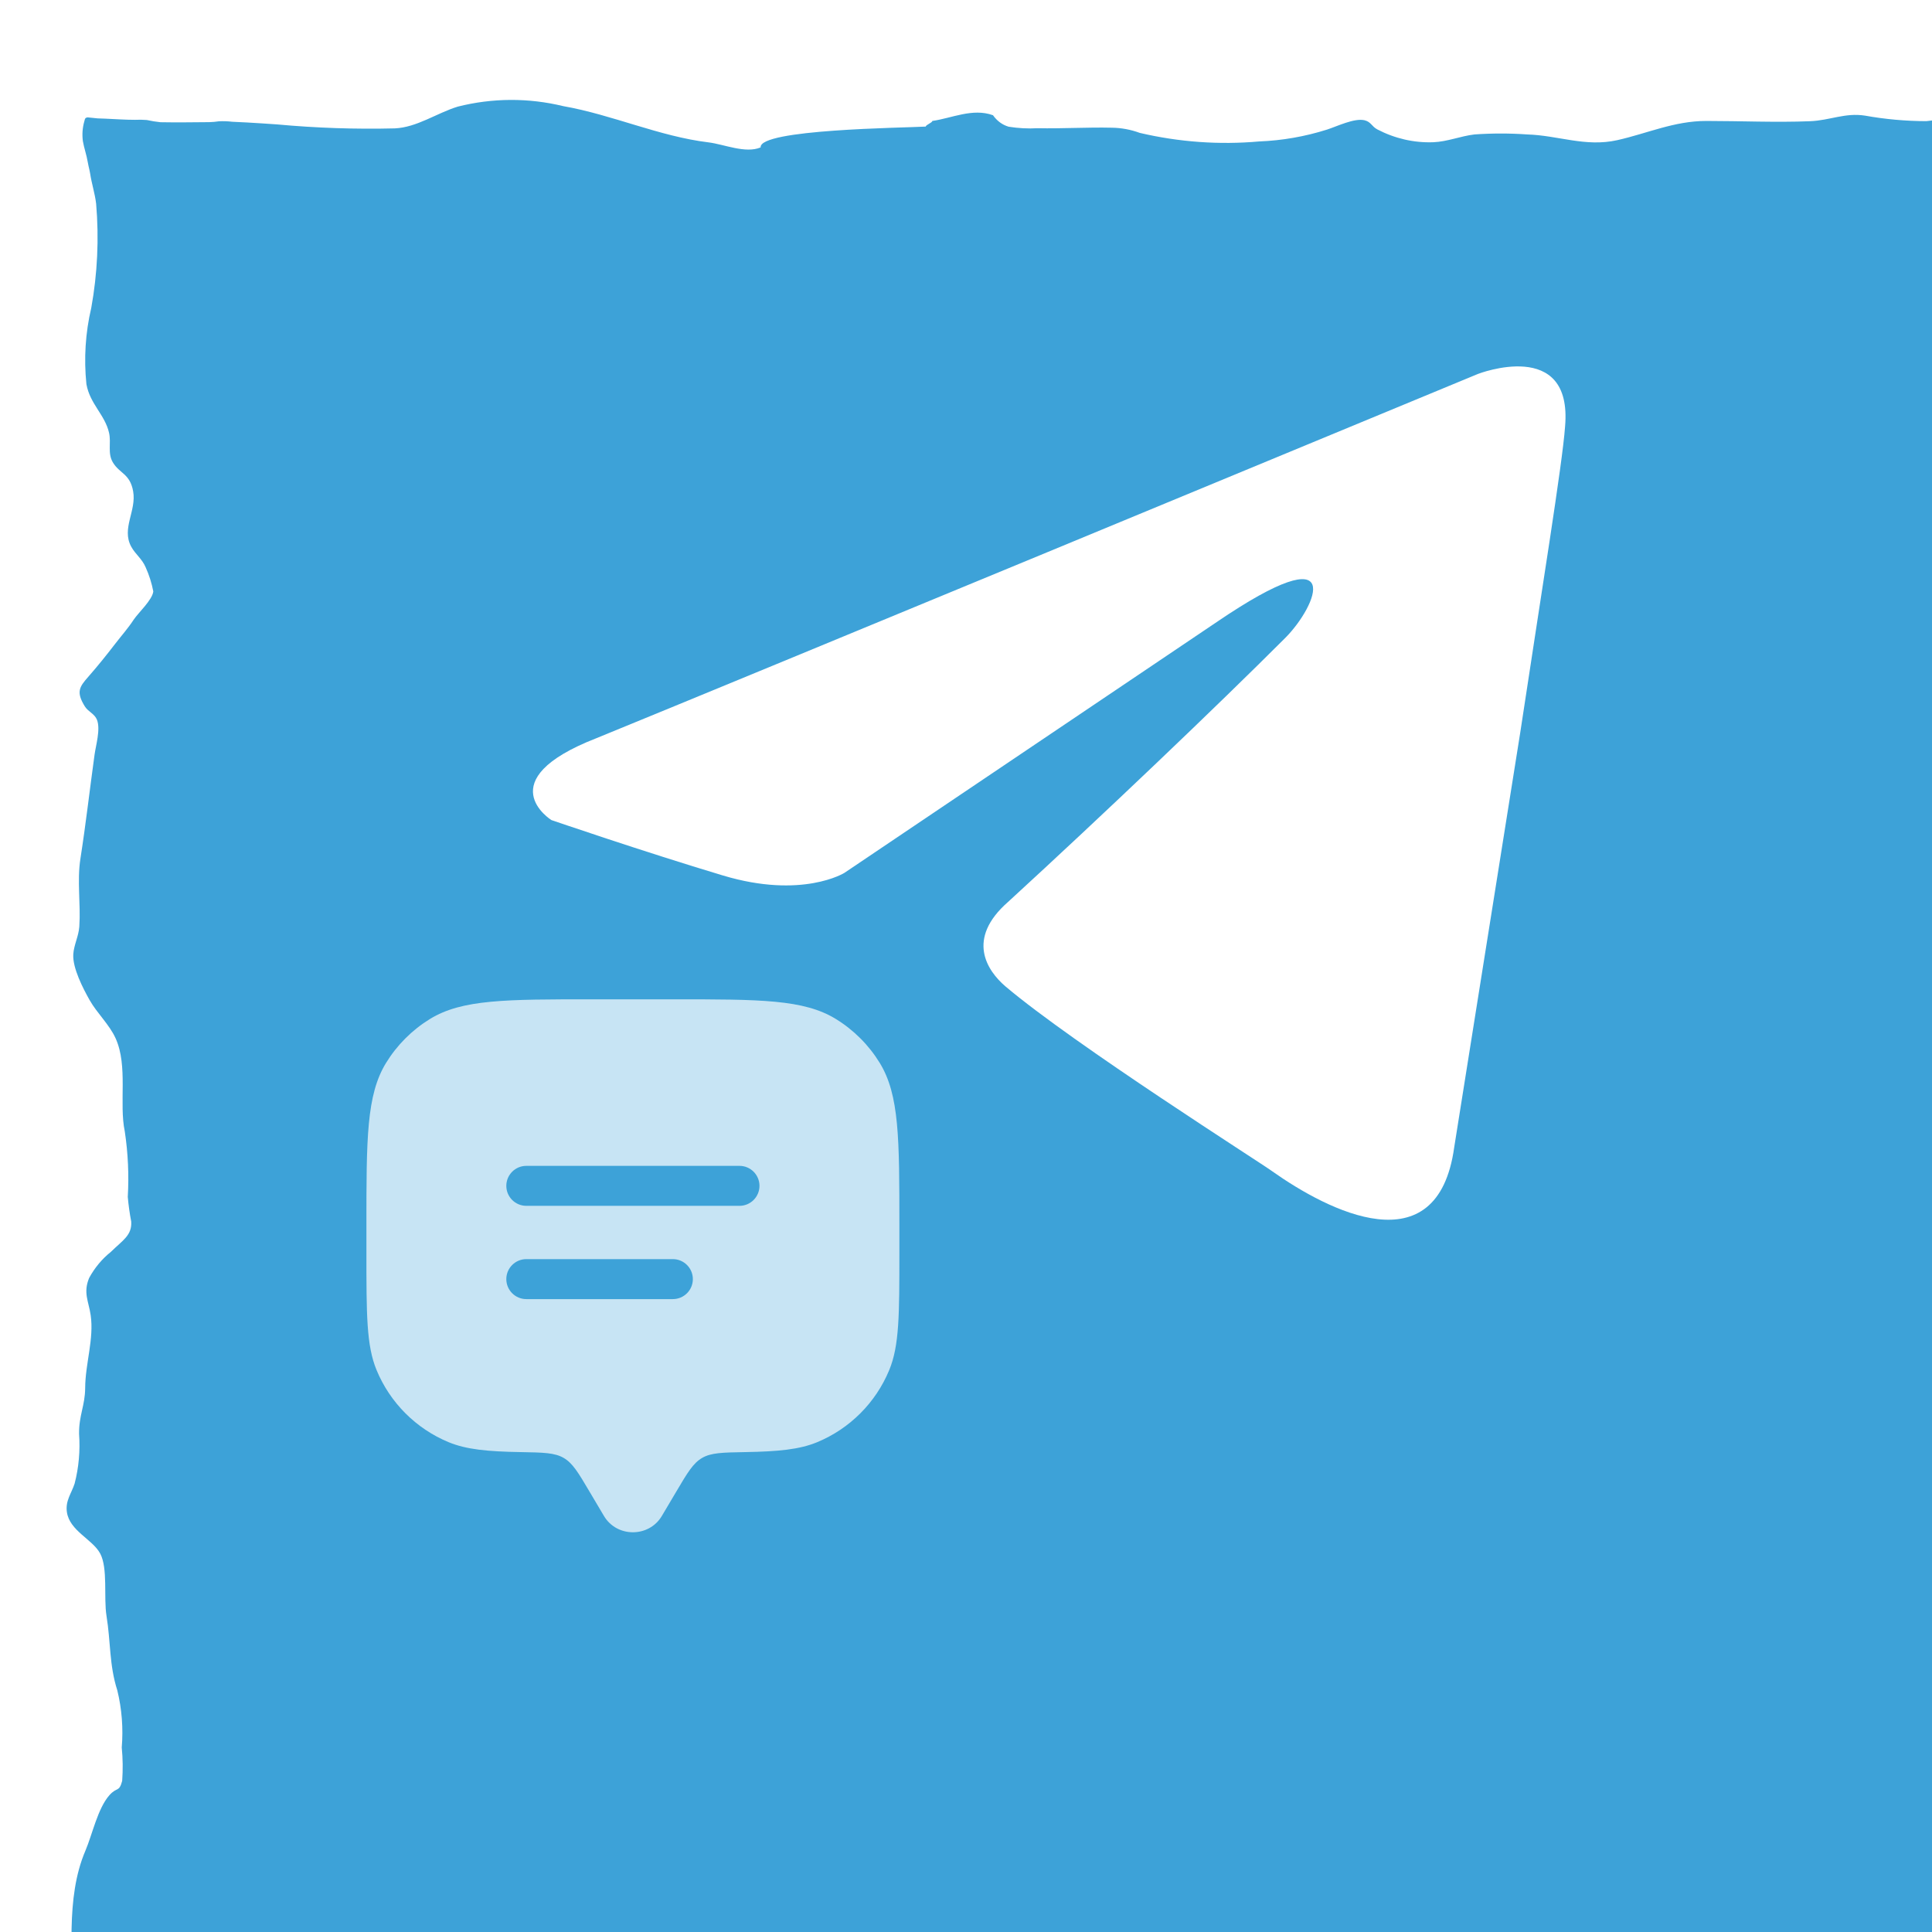 <svg width="58" height="58" viewBox="0 0 58 58" fill="none" xmlns="http://www.w3.org/2000/svg">
<g opacity="0.85">
<g filter="url(#filter0_i_126_128)">
<path d="M0.685 2.102C0.694 2.139 0.701 2.177 0.707 2.215C0.752 2.515 0.85 2.809 0.886 3.116C0.975 4.16 0.926 5.214 0.74 6.242C0.564 6.988 0.515 7.765 0.594 8.531C0.7 9.128 1.149 9.45 1.273 9.99C1.345 10.3 1.222 10.599 1.387 10.879C1.589 11.221 1.902 11.215 1.997 11.749C2.102 12.335 1.642 12.863 1.938 13.409C2.068 13.647 2.266 13.775 2.373 14.032C2.477 14.261 2.554 14.504 2.602 14.755C2.574 15.01 2.149 15.399 2.015 15.601C1.839 15.869 1.652 16.075 1.463 16.321C1.197 16.668 0.936 16.992 0.649 17.319C0.382 17.622 0.278 17.775 0.549 18.21C0.649 18.369 0.839 18.426 0.911 18.608C1.023 18.894 0.877 19.374 0.838 19.66C0.694 20.703 0.576 21.742 0.415 22.773C0.308 23.452 0.427 24.138 0.381 24.817C0.361 25.108 0.218 25.366 0.2 25.648C0.175 26.058 0.49 26.668 0.69 27.023C0.914 27.42 1.287 27.76 1.473 28.176C1.847 29.011 1.569 30.125 1.746 30.966C1.844 31.616 1.874 32.276 1.836 32.933C1.858 33.181 1.892 33.427 1.939 33.671C1.966 34.088 1.684 34.232 1.326 34.584C1.066 34.791 0.845 35.056 0.677 35.363C0.491 35.808 0.661 36.065 0.722 36.481C0.826 37.193 0.561 37.933 0.557 38.666C0.554 39.198 0.365 39.493 0.374 40.052C0.41 40.552 0.365 41.055 0.241 41.536C0.144 41.836 -0.041 42.051 0.008 42.392C0.089 42.959 0.775 43.207 1.007 43.637C1.244 44.076 1.109 44.963 1.197 45.508C1.327 46.309 1.276 46.978 1.522 47.747C1.658 48.304 1.703 48.886 1.655 49.462C1.688 49.794 1.692 50.13 1.668 50.463C1.575 50.815 1.511 50.636 1.283 50.895C0.933 51.291 0.772 52.072 0.563 52.562C-0.045 53.983 0.191 55.775 0.191 57.351C1.091 57.789 2.36 57.432 3.301 57.609C3.798 57.712 4.302 57.764 4.807 57.766C5.728 57.761 6.564 57.555 7.478 57.559C8.831 57.565 10.163 57.393 11.511 57.351C12.107 57.332 12.695 57.315 13.288 57.245C13.654 57.159 14.028 57.128 14.4 57.153C14.713 57.225 15.02 57.444 15.352 57.516C16.557 57.78 17.786 57.268 18.991 57.329C19.362 57.348 19.538 57.554 19.923 57.563C20.843 57.585 21.767 57.558 22.688 57.558C23.445 57.558 24.233 57.639 24.988 57.568C25.292 57.501 25.582 57.373 25.846 57.189C26.699 56.806 27.626 56.935 28.55 56.935C28.849 57.221 29.223 57.387 29.613 57.408C30.292 57.519 31.01 57.566 31.65 57.719C32.79 57.963 33.968 57.834 35.045 57.346C35.81 57 36.699 57.138 37.515 57.143C38.671 57.15 39.764 56.992 40.901 56.89C42.886 56.712 45.075 56.444 47.042 56.89C47.474 56.987 47.926 57.016 48.364 57.102C48.828 57.185 49.302 57.185 49.766 57.102C50.019 57.041 50.272 56.978 50.524 56.914C50.691 56.966 50.855 57.025 51.017 57.093C51.384 57.135 51.751 57.169 52.119 57.195C52.749 57.247 53.367 57.425 53.944 57.719C54.636 58.111 55.31 57.969 56.074 57.972C56.449 57.974 56.975 58.109 57.276 57.766C57.292 56.999 57.214 56.234 57.043 55.492C56.917 54.767 56.917 54.021 57.043 53.297C57.201 52.456 57.285 51.599 57.293 50.739C57.258 50.039 56.96 49.623 56.713 49.028C56.504 48.502 56.457 47.911 56.581 47.351C56.718 46.953 56.832 46.545 56.922 46.13C56.958 45.566 56.665 45.042 56.575 44.499C56.504 44.066 56.575 43.651 56.503 43.222C56.32 42.34 56.212 41.441 56.179 40.536C56.151 39.845 56.208 39.152 56.348 38.479C56.564 37.82 56.818 37.179 57.108 36.558C57.475 35.578 58.147 34.349 57.971 33.258C57.837 32.426 57.766 31.609 57.619 30.775C57.45 30.071 57.34 29.35 57.29 28.622C57.279 27.738 56.803 26.87 56.933 25.99C56.984 25.642 57.289 25.287 57.303 24.953C57.27 24.753 57.182 24.569 57.052 24.43C56.813 23.954 56.693 23.414 56.703 22.867C56.717 22.327 56.728 21.787 56.738 21.247C56.752 21.132 56.745 21.015 56.719 20.903C56.693 20.791 56.647 20.686 56.585 20.594C56.328 18.859 56.638 17.048 57.041 15.384C57.36 14.07 57.66 13.192 57.639 11.9C57.624 10.958 57.642 10.013 57.642 9.07C57.642 7.966 57.804 6.897 57.829 5.802C57.85 4.867 57.68 3.987 57.632 3.064C57.648 2.584 57.638 2.103 57.601 1.625C57.51 1.162 57.462 0.69 57.459 0.216C57.459 0.159 57.09 0.724 57.089 0.667C56.672 0.589 56.248 0.579 55.829 0.637C55.212 0.636 54.596 0.58 53.987 0.471C53.39 0.378 52.936 0.615 52.338 0.639C51.305 0.68 50.26 0.631 49.225 0.631C48.26 0.631 47.453 1.006 46.55 1.208C45.597 1.421 44.779 1.064 43.847 1.036C43.321 0.999 42.792 0.999 42.265 1.036C41.848 1.085 41.45 1.254 41.026 1.27C40.448 1.291 39.874 1.159 39.348 0.885C39.176 0.793 39.162 0.66 38.967 0.611C38.663 0.535 38.128 0.798 37.836 0.891C37.174 1.1 36.492 1.219 35.805 1.246C34.605 1.353 33.398 1.266 32.219 0.99C31.949 0.891 31.667 0.838 31.383 0.834C30.639 0.816 29.893 0.865 29.149 0.849C28.859 0.866 28.569 0.85 28.281 0.804C28.095 0.751 27.93 0.63 27.81 0.459C27.195 0.238 26.573 0.549 25.989 0.631C25.984 0.688 25.797 0.744 25.792 0.8C25.119 0.839 20.779 0.879 20.835 1.425C20.381 1.617 19.741 1.332 19.27 1.274C17.798 1.096 16.378 0.444 14.908 0.186C13.864 -0.067 12.784 -0.062 11.742 0.201C11.107 0.397 10.521 0.823 9.853 0.854C8.675 0.883 7.495 0.843 6.32 0.735C6.02 0.714 5.72 0.694 5.419 0.677C5.269 0.668 5.119 0.661 4.968 0.655C4.838 0.639 4.706 0.635 4.575 0.641C4.478 0.656 4.381 0.664 4.284 0.667C3.795 0.67 3.306 0.679 2.817 0.669C2.68 0.655 2.543 0.633 2.408 0.603C2.29 0.593 2.172 0.591 2.054 0.597C1.753 0.598 1.456 0.574 1.156 0.562C1.081 0.559 1.006 0.557 0.932 0.554C0.83 0.544 0.728 0.534 0.626 0.523C0.562 0.539 0.553 0.548 0.534 0.634C0.476 0.828 0.461 1.036 0.488 1.238C0.525 1.451 0.598 1.646 0.634 1.864C0.647 1.944 0.668 2.023 0.685 2.102Z" fill="#1B92D1"/>
</g>
<path d="M44.369 11.226C40.28 12.92 22.745 20.183 17.9 22.163C14.651 23.43 16.553 24.619 16.553 24.619C16.553 24.619 19.327 25.57 21.704 26.283C24.082 26.997 25.35 26.204 25.35 26.204L36.524 18.676C40.486 15.981 39.535 18.2 38.584 19.151C36.524 21.212 33.116 24.461 30.263 27.076C28.995 28.186 29.629 29.136 30.184 29.612C32.244 31.356 37.871 34.922 38.188 35.159C39.862 36.345 43.155 38.051 43.656 34.446L45.637 22.004C46.271 17.804 46.905 13.921 46.984 12.812C47.222 10.117 44.369 11.226 44.369 11.226Z" fill="white"/>
<path fill-rule="evenodd" clip-rule="evenodd" d="M20.303 44.778L19.869 45.51C19.483 46.163 18.517 46.163 18.131 45.51L17.697 44.778C17.361 44.209 17.192 43.925 16.922 43.768C16.652 43.611 16.312 43.605 15.632 43.593C14.627 43.576 13.998 43.514 13.469 43.296C12.489 42.89 11.71 42.111 11.305 41.131C11 40.396 11 39.464 11 37.6V36.8C11 34.181 11 32.872 11.589 31.91C11.919 31.372 12.372 30.919 12.91 30.589C13.872 30 15.181 30 17.8 30H20.2C22.819 30 24.128 30 25.09 30.589C25.628 30.919 26.081 31.372 26.411 31.91C27 32.872 27 34.181 27 36.8V37.6C27 39.464 27 40.396 26.695 41.131C26.29 42.111 25.511 42.89 24.531 43.296C24.003 43.514 23.373 43.576 22.368 43.593C21.688 43.605 21.348 43.611 21.078 43.768C20.808 43.925 20.639 44.209 20.303 44.778ZM15.8 37.8C15.469 37.8 15.2 38.069 15.2 38.4C15.2 38.731 15.469 39 15.8 39H20.2C20.531 39 20.8 38.731 20.8 38.4C20.8 38.069 20.531 37.8 20.2 37.8H15.8ZM15.2 35.6C15.2 35.269 15.469 35 15.8 35H22.2C22.531 35 22.8 35.269 22.8 35.6C22.8 35.931 22.531 36.2 22.2 36.2H15.8C15.469 36.2 15.2 35.931 15.2 35.6Z" fill="white" fill-opacity="0.71"/>
</g>
<defs>
<filter id="filter0_i_126_128" x="0" y="0" width="60" height="60" filterUnits="userSpaceOnUse" color-interpolation-filters="sRGB">
<feFlood flood-opacity="0" result="BackgroundImageFix"/>
<feBlend mode="normal" in="SourceGraphic" in2="BackgroundImageFix" result="shape"/>
<feColorMatrix in="SourceAlpha" type="matrix" values="0 0 0 0 0 0 0 0 0 0 0 0 0 0 0 0 0 0 127 0" result="hardAlpha"/>
<feOffset dx="2" dy="3"/>
<feGaussianBlur stdDeviation="1"/>
<feComposite in2="hardAlpha" operator="arithmetic" k2="-1" k3="1"/>
<feColorMatrix type="matrix" values="0 0 0 0 0 0 0 0 0 0 0 0 0 0 0 0 0 0 0.4 0"/>
<feBlend mode="normal" in2="shape" result="effect1_innerShadow_126_128"/>
</filter>
</defs>
</svg>
